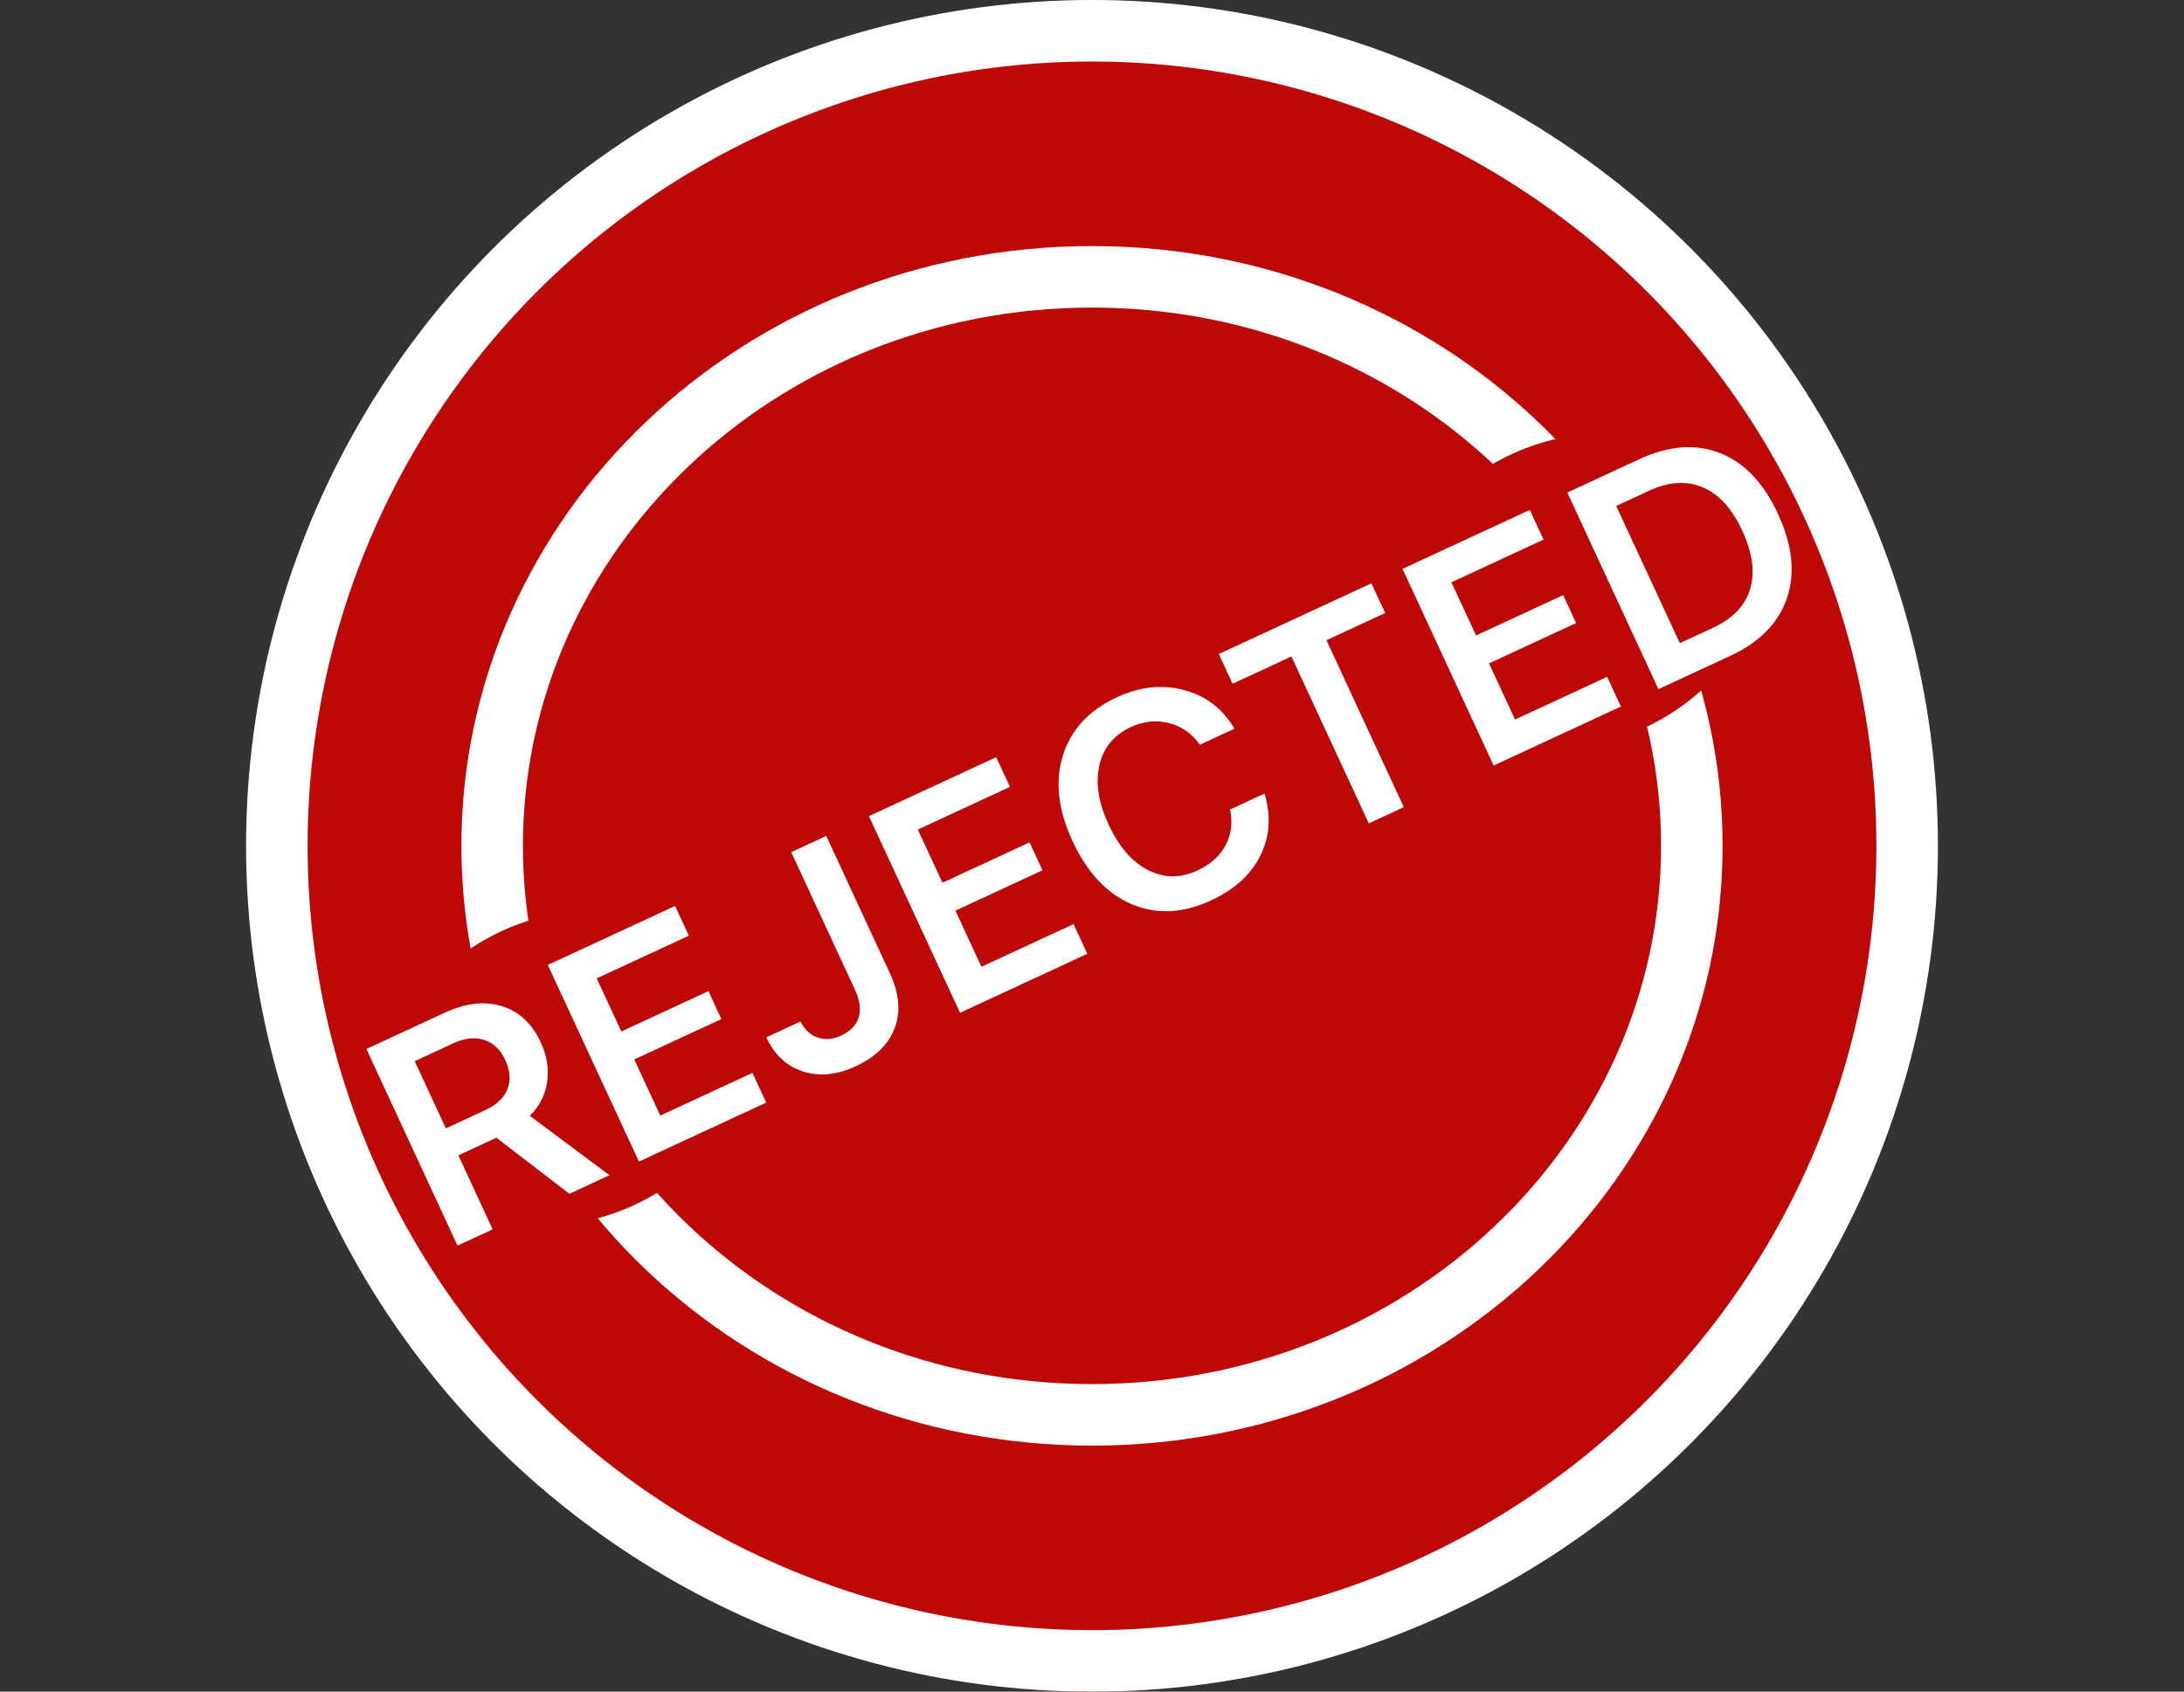 <svg width="71" height="55" viewBox="0 0 71 55" fill="none" xmlns="http://www.w3.org/2000/svg">
<rect x="0" y="0" width="71" height="55" fill="#333333" stroke="none"/>
<circle cx="35.5" cy="27.5" r="27.5" fill="#BE0707"/>
<circle cx="35.5" cy="27.5" r="26.5" stroke="white" stroke-width="2"/>
<path d="M55 27.5C55 37.671 46.317 46 35.5 46C24.683 46 16 37.671 16 27.5C16 17.329 24.683 9 35.5 9C46.317 9 55 17.329 55 27.5Z" stroke="white" stroke-width="2"/>
<ellipse rx="6.015" ry="5.088" transform="matrix(0.78 -0.626 0.726 0.688 18.459 34.727)" fill="#BE0707"/>
<ellipse rx="6.015" ry="5.088" transform="matrix(0.78 -0.626 0.726 0.688 51.291 19.221)" fill="#BE0707"/>
<path d="M13.483 34.502L14.495 36.686L15.784 36.088C16.148 35.92 16.385 35.693 16.497 35.408C16.609 35.123 16.585 34.808 16.425 34.462C16.269 34.126 16.041 33.908 15.741 33.811C15.441 33.713 15.11 33.748 14.75 33.914L13.483 34.502ZM14.902 37.563L16.016 39.969L14.873 40.498L11.911 34.105L14.449 32.929C15.137 32.61 15.761 32.538 16.319 32.714C16.876 32.886 17.297 33.279 17.582 33.894C17.78 34.322 17.849 34.749 17.788 35.176C17.726 35.599 17.538 35.966 17.223 36.278L19.813 38.209L18.511 38.813L16.138 36.99L14.902 37.563ZM24.461 34.882L24.909 35.848L20.771 37.765L17.808 31.372L21.946 29.455L22.394 30.421L19.399 31.809L20.2 33.536L23.03 32.224L23.451 33.133L20.62 34.445L21.466 36.27L24.461 34.882ZM24.912 33.726L26.023 33.211C26.151 33.471 26.335 33.644 26.576 33.73C26.82 33.814 27.074 33.795 27.34 33.672C27.647 33.529 27.839 33.331 27.915 33.077C27.992 32.819 27.951 32.517 27.791 32.171L25.722 27.705L26.86 27.178L28.934 31.652C29.235 32.302 29.286 32.892 29.087 33.422C28.89 33.951 28.467 34.366 27.817 34.667C27.206 34.95 26.635 35.007 26.104 34.836C25.572 34.663 25.174 34.293 24.912 33.726ZM34.901 30.044L35.348 31.01L31.21 32.928L28.248 26.535L32.386 24.617L32.833 25.583L29.838 26.971L30.639 28.699L33.47 27.387L33.891 28.295L31.06 29.607L31.906 31.432L34.901 30.044ZM39.372 29.274C38.457 29.699 37.595 29.739 36.786 29.396C35.981 29.052 35.342 28.369 34.868 27.347C34.397 26.331 34.292 25.404 34.553 24.565C34.816 23.723 35.401 23.09 36.311 22.669C37.056 22.324 37.782 22.246 38.49 22.434C39.196 22.62 39.744 23.039 40.132 23.691L39.007 24.213C38.747 23.845 38.41 23.61 37.997 23.508C37.586 23.404 37.174 23.448 36.761 23.639C36.211 23.894 35.871 24.308 35.739 24.883C35.608 25.452 35.708 26.093 36.038 26.805C36.37 27.523 36.796 28.016 37.315 28.285C37.834 28.554 38.372 28.559 38.927 28.302C39.349 28.107 39.654 27.834 39.84 27.486C40.029 27.133 40.078 26.744 39.989 26.32L41.109 25.8C41.327 26.532 41.28 27.206 40.971 27.823C40.661 28.44 40.128 28.924 39.372 29.274ZM45.637 26.242L44.498 26.77L41.983 21.343L40.07 22.23L39.622 21.264L44.584 18.965L45.031 19.93L43.122 20.815L45.637 26.242ZM52.248 22.006L52.695 22.971L48.557 24.889L45.595 18.496L49.733 16.578L50.18 17.544L47.185 18.932L47.986 20.66L50.817 19.348L51.238 20.256L48.407 21.568L49.253 23.393L52.248 22.006ZM50.952 16.014L53.287 14.932C54.244 14.488 55.118 14.42 55.91 14.728C56.702 15.035 57.332 15.694 57.8 16.704C58.269 17.717 58.367 18.63 58.094 19.442C57.821 20.253 57.206 20.881 56.249 21.324L53.914 22.406L50.952 16.014ZM52.542 16.45L54.61 20.911L55.682 20.414C56.326 20.116 56.73 19.695 56.895 19.152C57.059 18.61 56.973 17.975 56.637 17.248C56.306 16.534 55.879 16.066 55.357 15.845C54.833 15.621 54.252 15.657 53.615 15.953L52.542 16.45Z" fill="white"/>
</svg>
